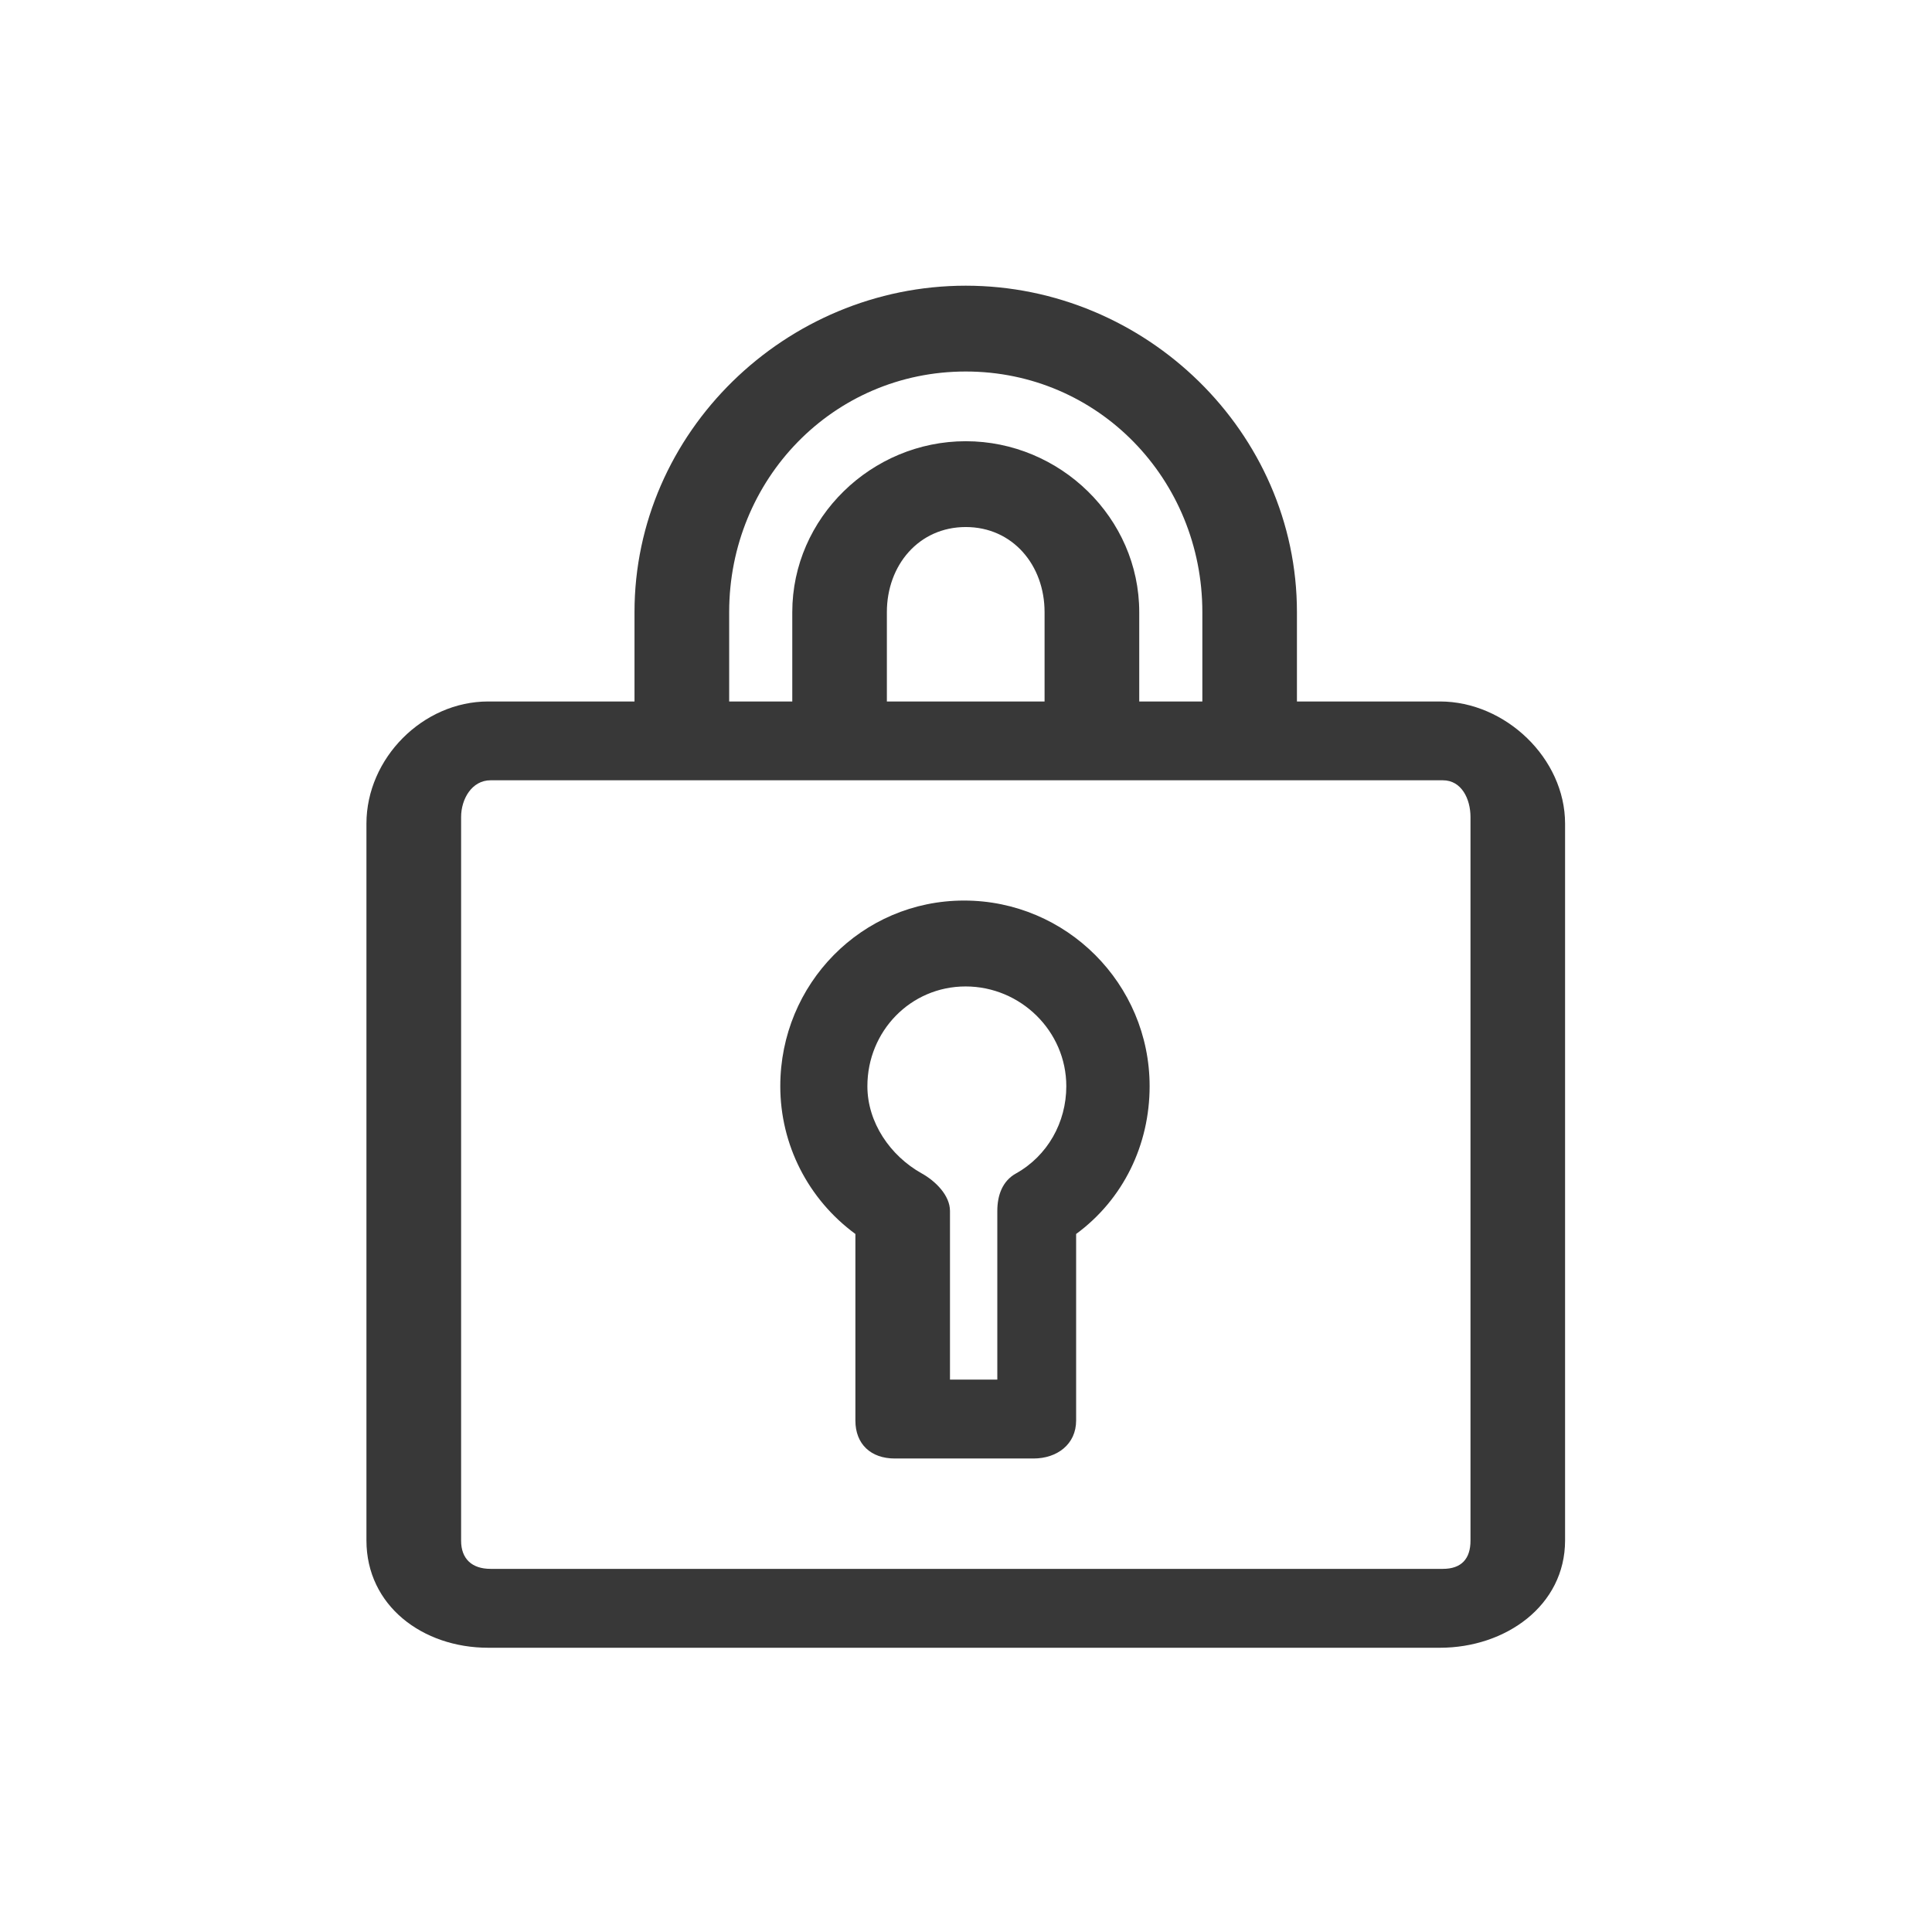 <svg width="24" height="24" viewBox="0 0 24 24" fill="none" xmlns="http://www.w3.org/2000/svg">
<path d="M17.888 8.714H16.111V7.604C16.111 5.368 14.233 3.549 11.997 3.549C9.76 3.549 7.882 5.368 7.882 7.604V8.714H6.064C5.252 8.714 4.552 9.42 4.552 10.232V19.135C4.552 19.948 5.252 20.469 6.064 20.469H17.888C18.7 20.469 19.442 19.948 19.442 19.135L19.442 10.232C19.442 9.42 18.7 8.714 17.888 8.714H17.888ZM9.058 7.604C9.058 5.956 10.348 4.615 11.997 4.615C13.645 4.615 14.936 5.956 14.936 7.604V8.714H14.152V7.604C14.152 6.433 13.168 5.481 11.997 5.481C10.826 5.481 9.842 6.433 9.842 7.604L9.842 8.714H9.058L9.058 7.604ZM12.976 8.714H11.017V7.604C11.017 7.021 11.414 6.547 11.997 6.547C12.58 6.547 12.976 7.021 12.976 7.604L12.976 8.714ZM18.267 19.139C18.267 19.363 18.155 19.489 17.924 19.489H6.094C5.862 19.489 5.728 19.364 5.728 19.139V10.15C5.728 9.925 5.862 9.693 6.094 9.693H17.924C18.156 9.693 18.267 9.925 18.267 10.15L18.267 19.139ZM11.976 11.187C10.705 11.187 9.693 12.222 9.693 13.493C9.693 14.219 10.038 14.897 10.626 15.329V17.647C10.626 17.941 10.82 18.118 11.115 18.118H12.838C13.132 18.118 13.368 17.941 13.368 17.647V15.329C13.956 14.897 14.281 14.219 14.281 13.493C14.281 12.222 13.248 11.187 11.976 11.187H11.976ZM12.621 14.577C12.452 14.671 12.389 14.849 12.389 15.043V17.138H11.801V15.043C11.801 14.849 11.62 14.671 11.451 14.577C11.058 14.358 10.775 13.943 10.775 13.493C10.775 12.81 11.312 12.254 11.995 12.254C12.679 12.254 13.246 12.81 13.246 13.493C13.246 13.943 13.013 14.358 12.621 14.577H12.621Z" fill="#383838"/>
</svg>
